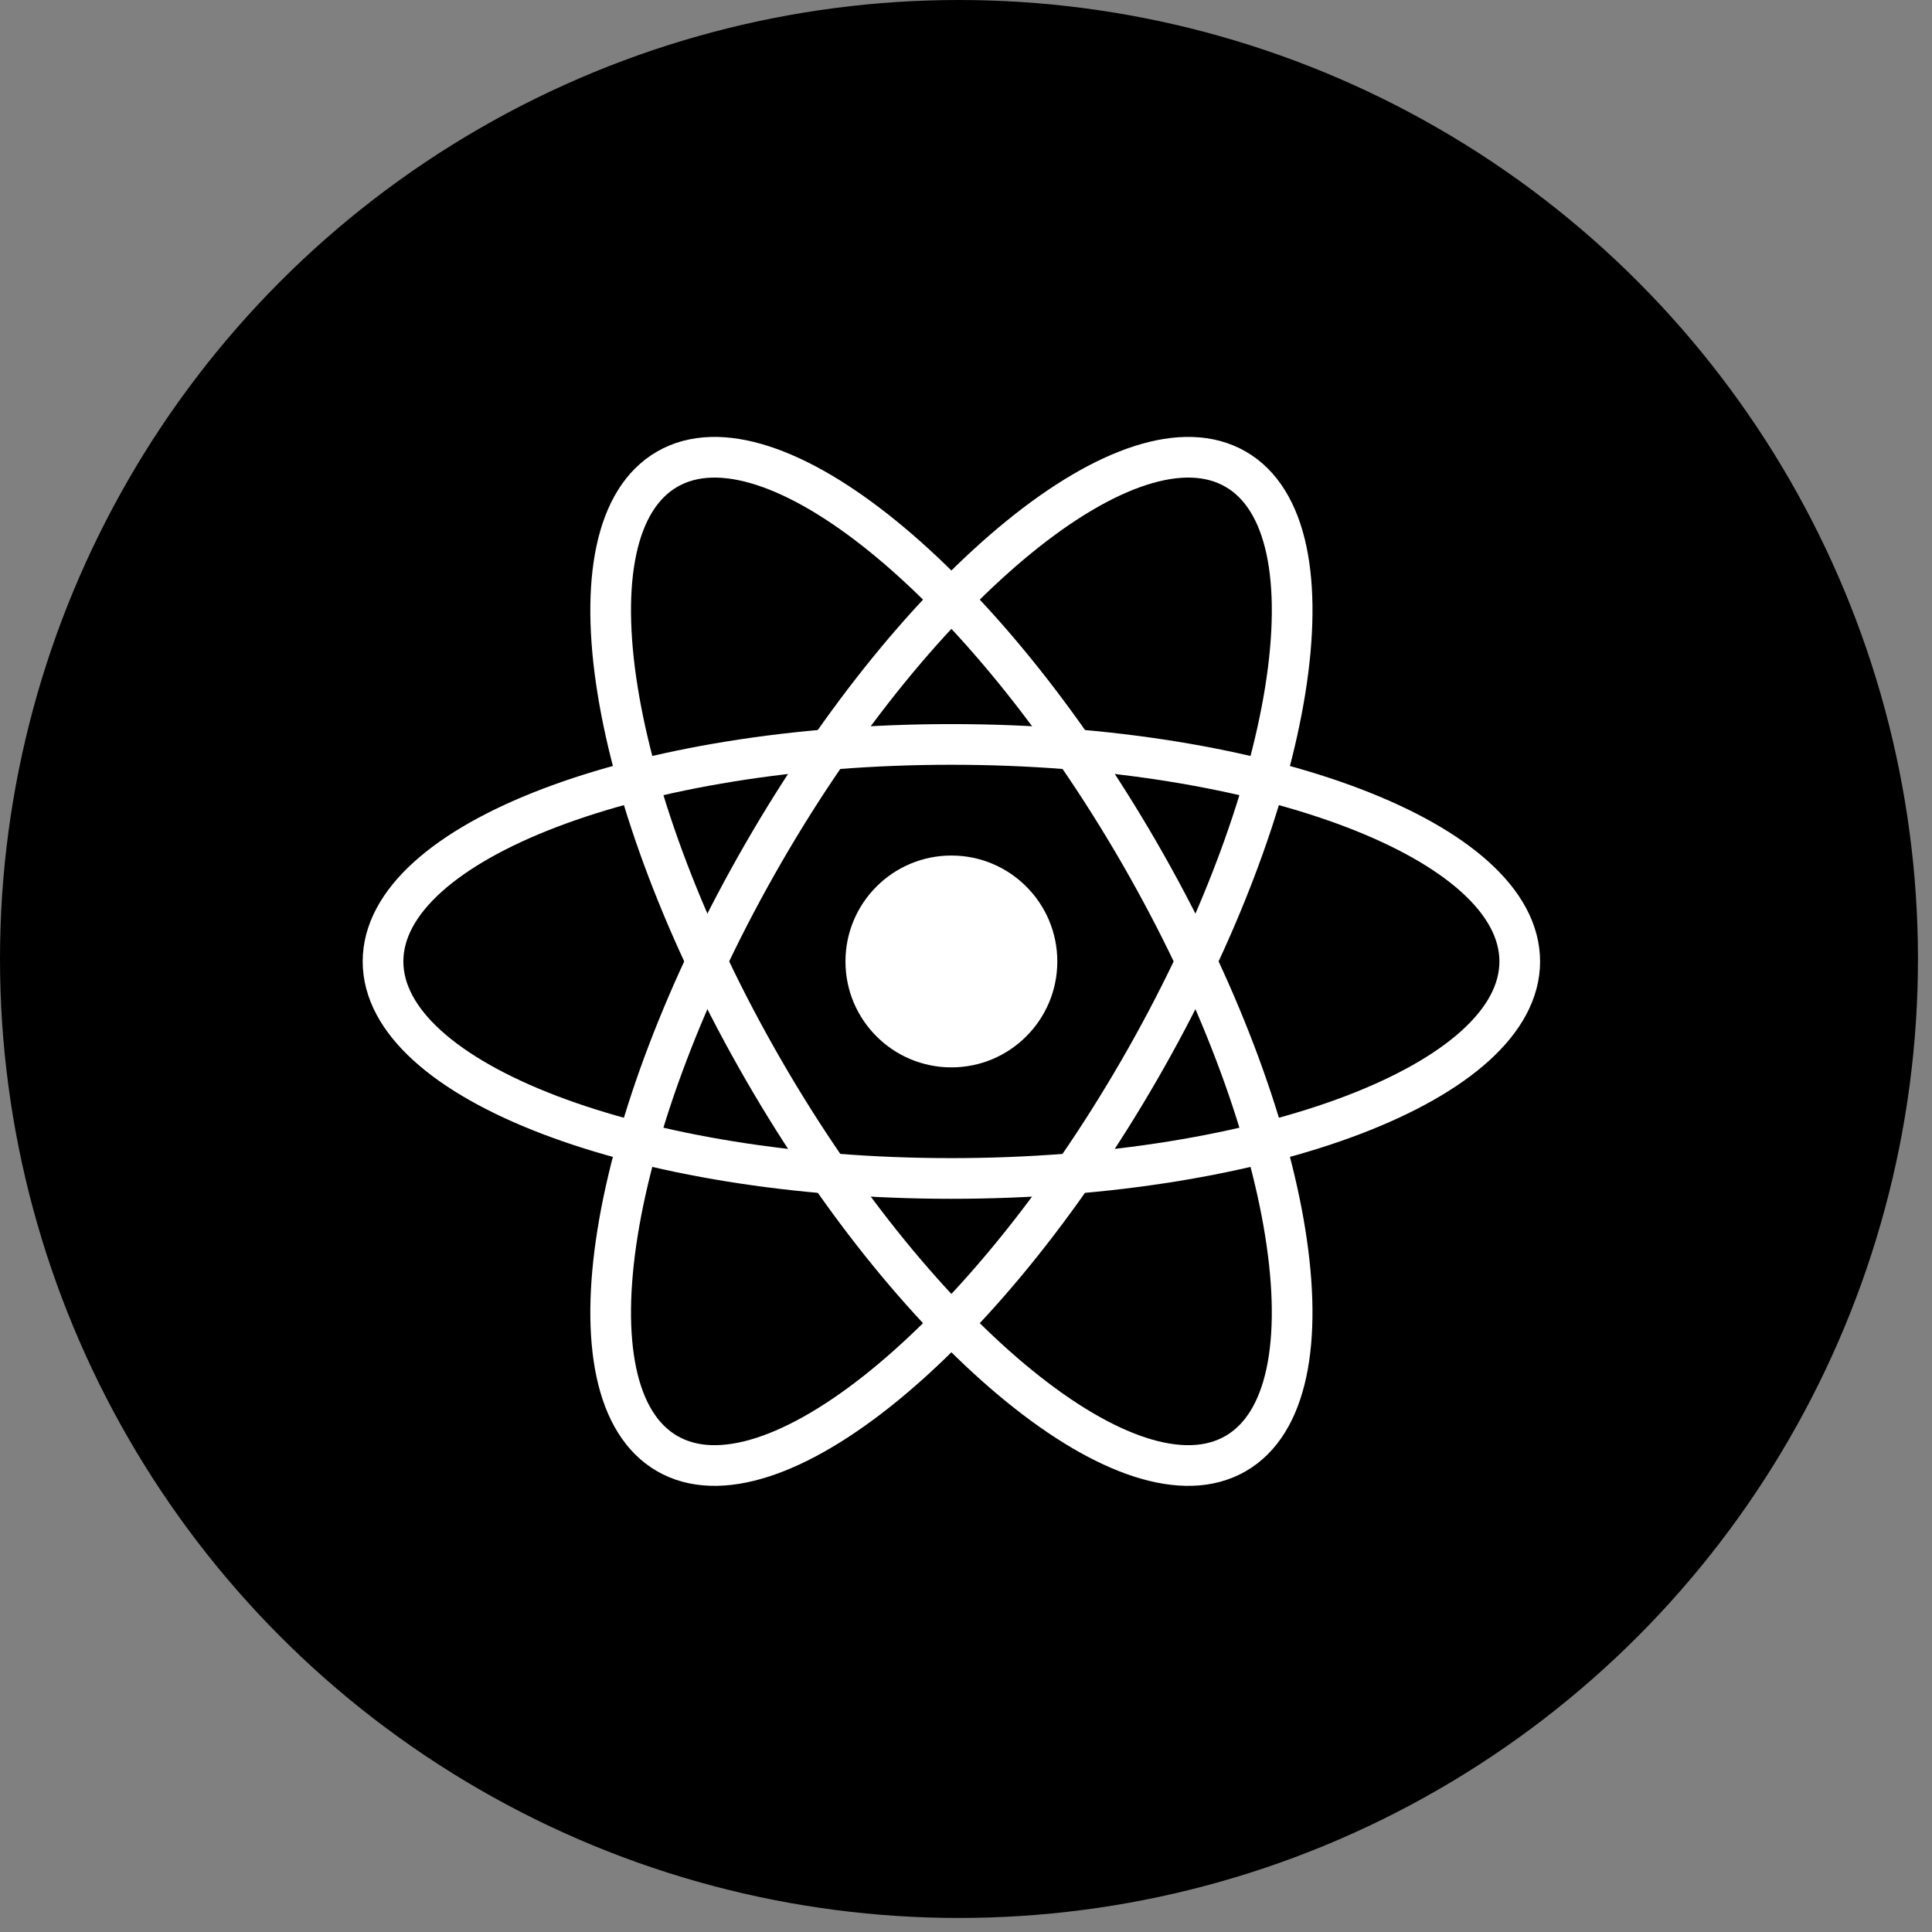 <svg width="95" height="95" viewBox="0 0 95 95" fill="none" xmlns="http://www.w3.org/2000/svg">
<rect x="0" y="0" width="95" height="95" fill="#808080" stroke="none"/>
<circle cx="47.155" cy="47.155" r="47.155" fill="black"/>
<g clip-path="url(#clip0_73_486)">
<path d="M46.782 52.485C49.658 52.485 51.99 50.153 51.99 47.277C51.99 44.4 49.658 42.068 46.782 42.068C43.905 42.068 41.573 44.4 41.573 47.277C41.573 50.153 43.905 52.485 46.782 52.485Z" fill="white"/>
<path d="M46.782 57.947C62.217 57.947 74.729 53.17 74.729 47.276C74.729 41.383 62.217 36.605 46.782 36.605C31.346 36.605 18.834 41.383 18.834 47.276C18.834 53.17 31.346 57.947 46.782 57.947Z" stroke="white" stroke-width="2"/>
<path d="M37.541 52.609C45.259 65.976 55.652 74.423 60.756 71.476C65.86 68.53 63.741 55.305 56.024 41.938C48.306 28.571 37.912 20.123 32.809 23.07C27.705 26.017 29.824 39.242 37.541 52.609Z" stroke="white" stroke-width="2"/>
<path d="M37.542 41.938C29.824 55.305 27.705 68.53 32.809 71.476C37.913 74.423 48.307 65.976 56.024 52.609C63.742 39.242 65.861 26.017 60.757 23.07C55.653 20.123 45.259 28.571 37.542 41.938Z" stroke="white" stroke-width="2"/>
</g>
<defs>
<clipPath id="clip0_73_486">
<rect width="58.436" height="51.991" fill="white" transform="translate(17.564 21.273)"/>
</clipPath>
</defs>
</svg>
